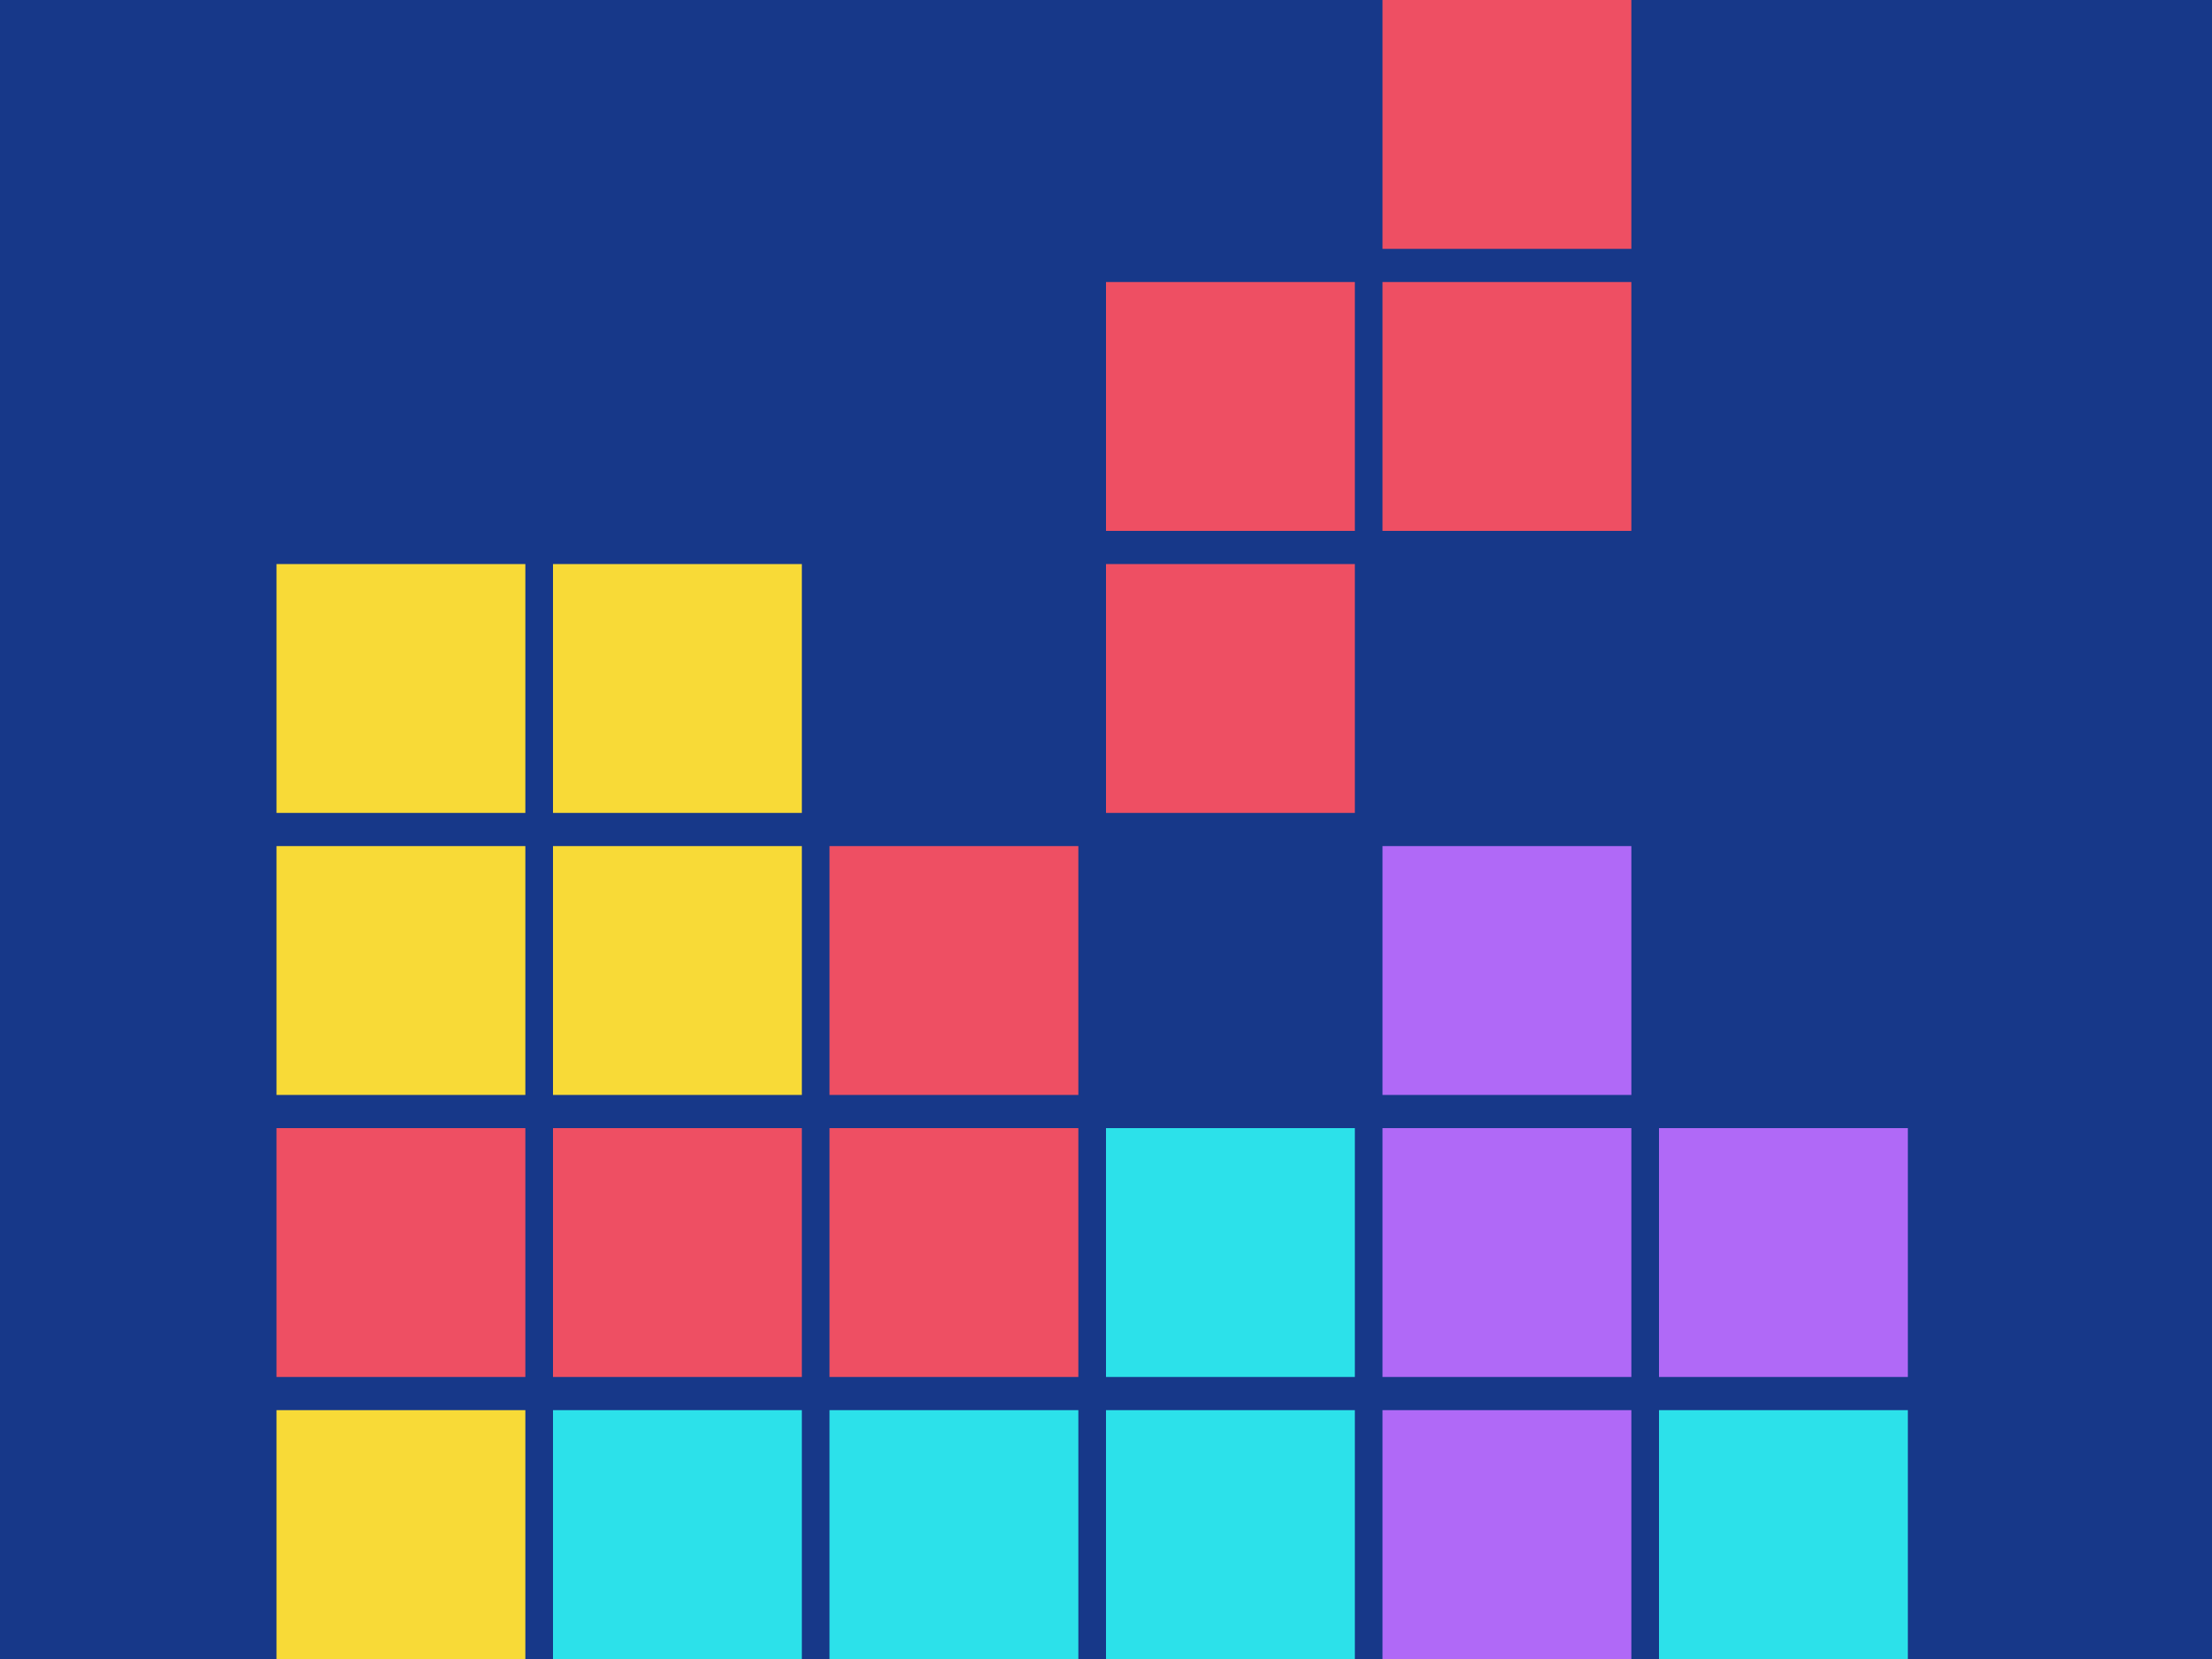 <svg xmlns="http://www.w3.org/2000/svg" viewBox="0 0 400 300">
<rect fill="#173889" width="400" height="300"/>

<defs>
<rect id="tb" width="45" height="45"/>
</defs>

<use transform="translate(50,255)" href="#tb" fill="#F8DA37"/>
<use transform="translate(100,255)" href="#tb" fill="#2CE1EA"/>
<use transform="translate(150,255)" href="#tb" fill="#2CE1EA"/>
<use transform="translate(200,255)" href="#tb" fill="#2CE1EA"/>
<use transform="translate(250,255)" href="#tb" fill="#B069F7"/>
<use transform="translate(300,255)" href="#tb" fill="#2CE1EA"/>

<use transform="translate(50,204)" href="#tb" fill="#EE4F63"/>
<use transform="translate(100,204)" href="#tb" fill="#EE4F63"/>
<use transform="translate(150,204)" href="#tb" fill="#EE4F63"/>
<use transform="translate(200,204)" href="#tb" fill="#2CE1EA"/>
<use transform="translate(250,204)" href="#tb" fill="#B069F7"/>
<use transform="translate(300,204)" href="#tb" fill="#B069F7"/>

<use transform="translate(50,153)" href="#tb" fill="#F8DA37"/>
<use transform="translate(100,153)" href="#tb" fill="#F8DA37"/>
<use transform="translate(150,153)" href="#tb" fill="#EE4F63"/>
<use transform="translate(250,153)" href="#tb" fill="#B069F7"/>

<use transform="translate(50,102)" href="#tb" fill="#F8DA37"/>
<use transform="translate(100,102)" href="#tb" fill="#F8DA37"/>
<use transform="translate(200,102)" href="#tb" fill="#EE4F63"/>
<use transform="translate(200,51)" href="#tb" fill="#EE4F63"/>
<use transform="translate(250,51)" href="#tb" fill="#EE4F63"/>
<use transform="translate(250,0)" href="#tb" fill="#EE4F63"/>

</svg>